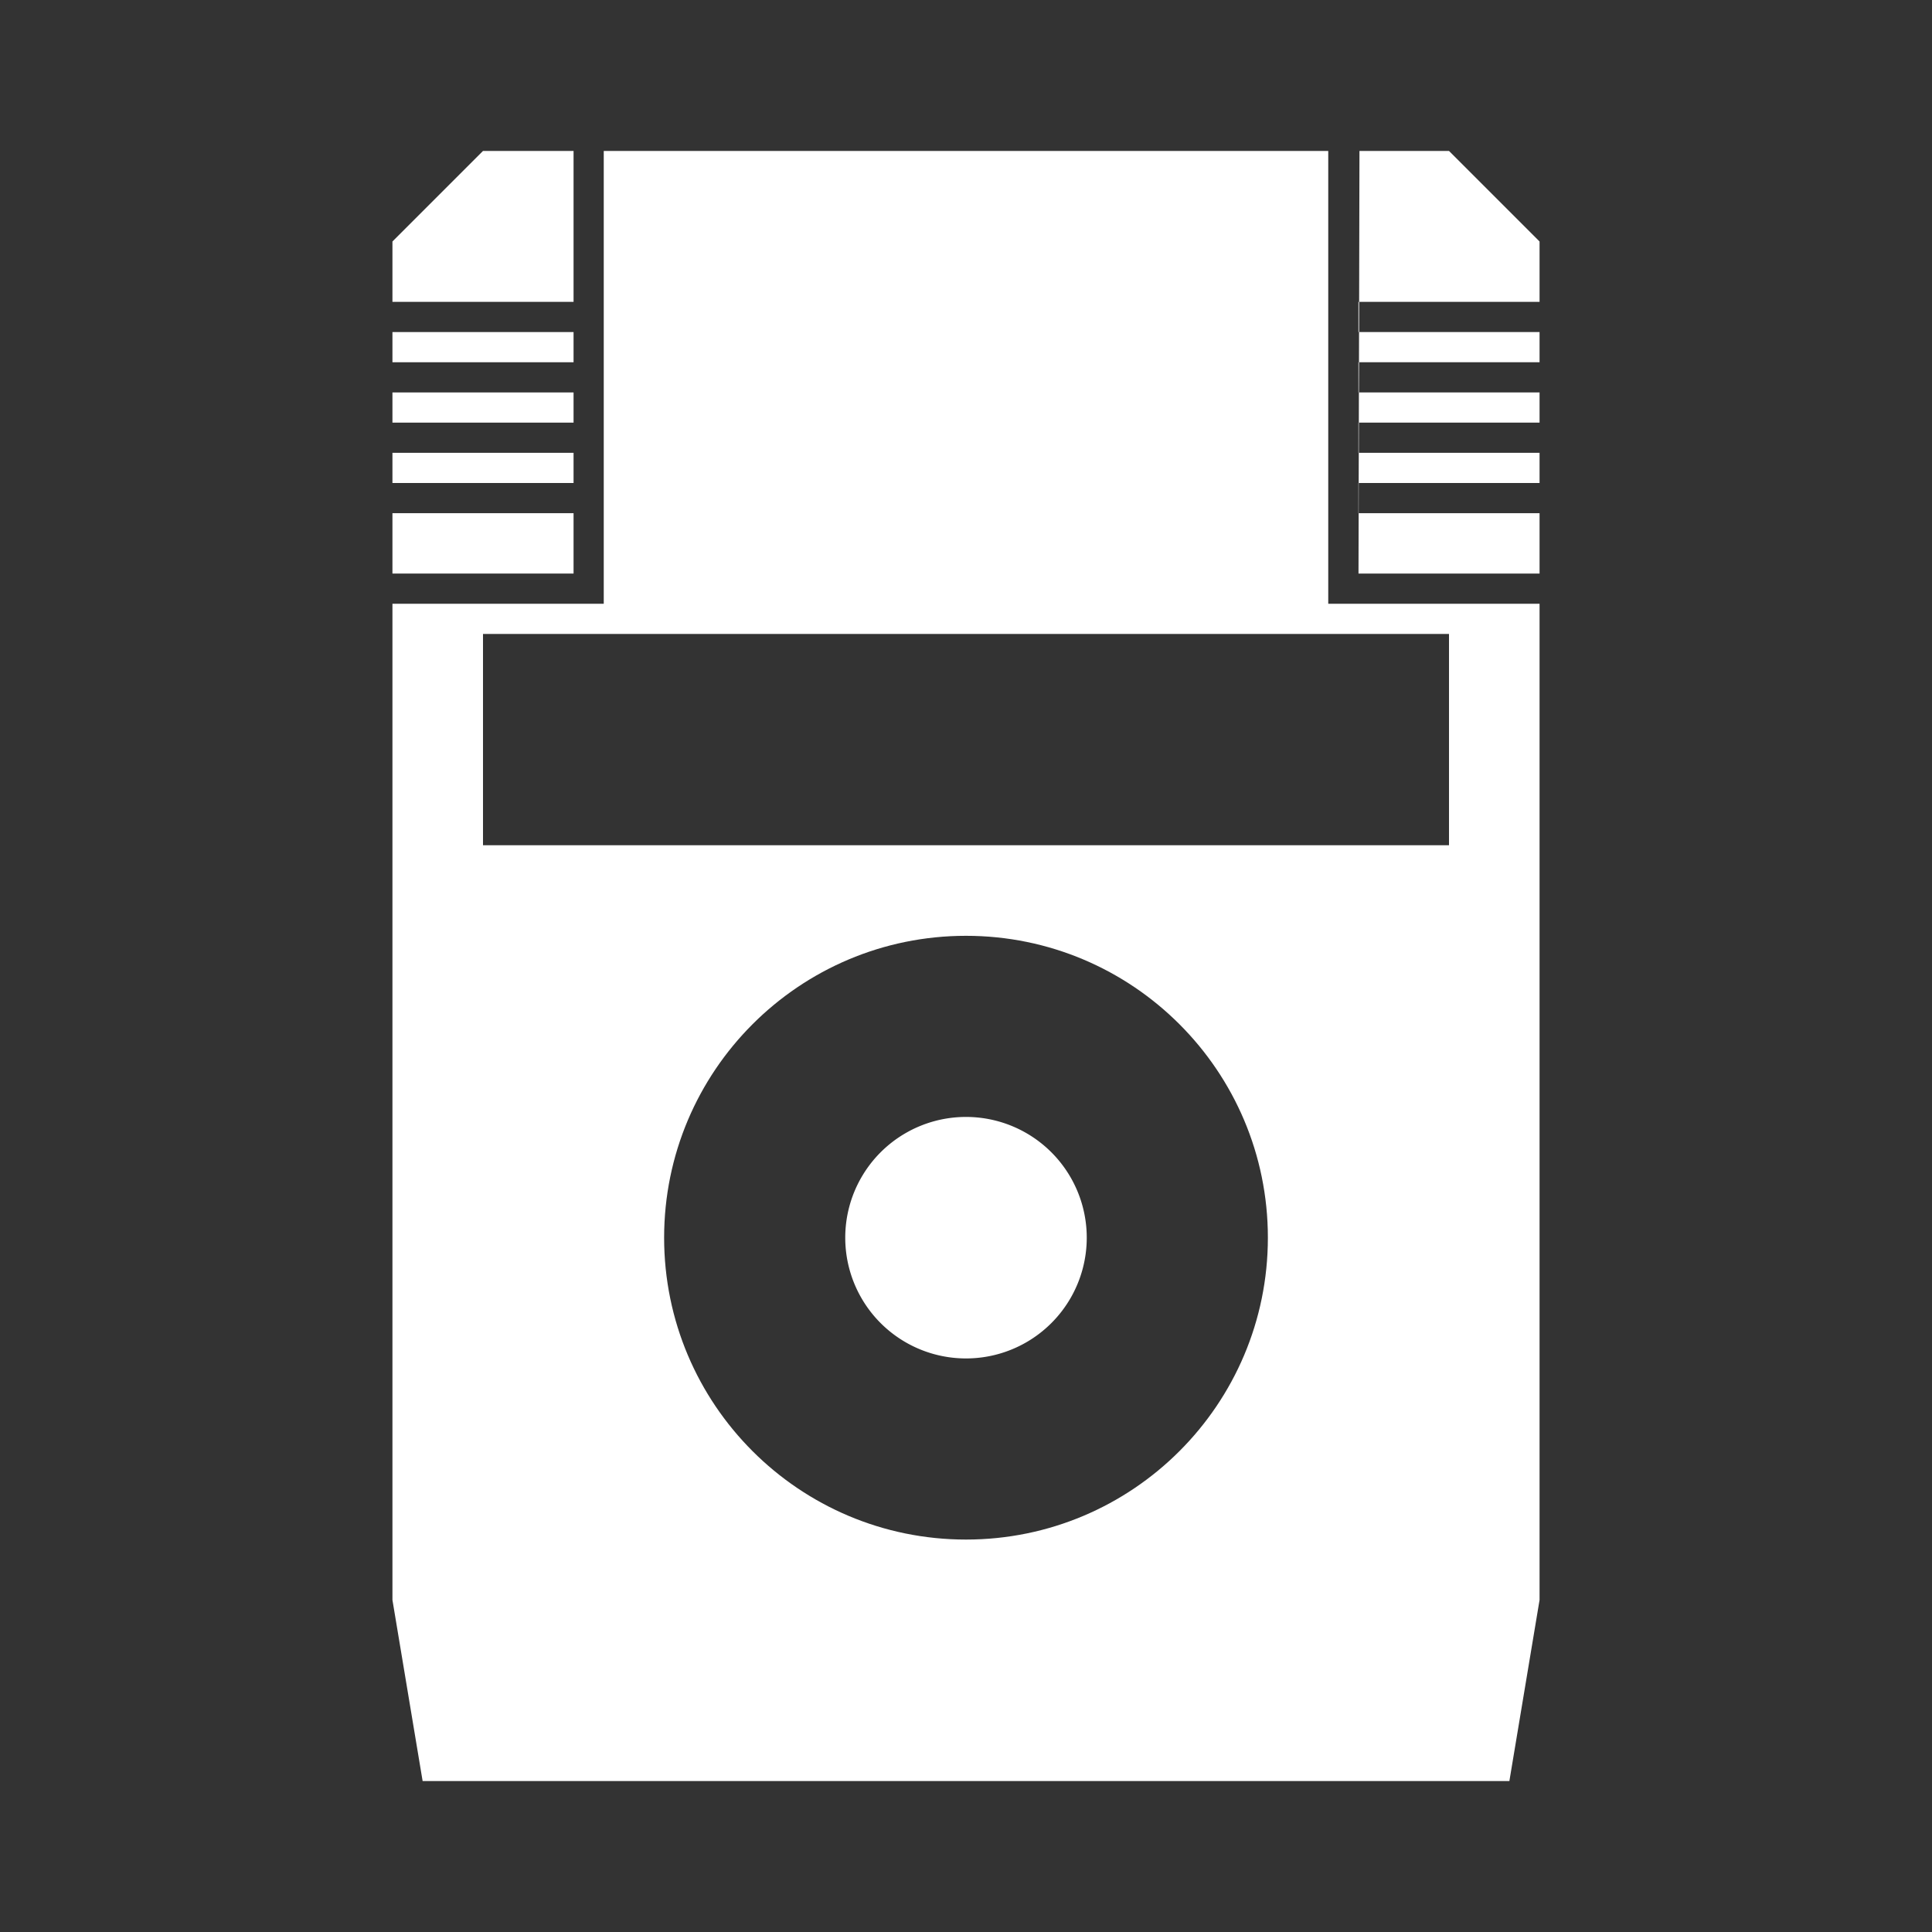 <svg xmlns="http://www.w3.org/2000/svg" xml:space="preserve" width="64" height="64"><rect width="100%" height="100%" fill="#333333" stroke="none"/><defs><clipPath id="a" clipPathUnits="userSpaceOnUse"><path d="M0 64h64V0H0z"/></clipPath></defs><path d="M19 47h-6v-2h6z" style="fill:#fff;fill-opacity:1;fill-rule:nonzero;stroke:none" transform="matrix(1 0 0 -1 0 64)"/><path d="M0 0h-3l-3-3v-2h6z" style="fill:#fff;fill-opacity:1;fill-rule:nonzero;stroke:none" transform="matrix(1 0 0 -1 19 5)"/><path d="M13 52h6v1h-6z" style="fill:#fff;fill-opacity:1;fill-rule:nonzero;stroke:none" transform="matrix(1 0 0 -1 0 64)"/><path d="m0 0-.002-1H5.98v1z" style="fill:#fff;fill-opacity:1;fill-rule:nonzero;stroke:none" transform="matrix(1 0 0 -1 45.02 11)"/><path d="M13 48h6v1h-6zm0 2h6v1h-6z" style="fill:#fff;fill-opacity:1;fill-rule:nonzero;stroke:none" transform="matrix(1 0 0 -1 0 64)"/><path d="M0 0v-1h.007l.002 1z" style="fill:#fff;fill-opacity:1;fill-rule:nonzero;stroke:none" transform="matrix(1 0 0 -1 45 16)"/><path d="M0 0v-1h.015l.004 1z" style="fill:#fff;fill-opacity:1;fill-rule:nonzero;stroke:none" transform="matrix(1 0 0 -1 45 12)"/><path d="M0 0v-1h.021l.002 1z" style="fill:#fff;fill-opacity:1;fill-rule:nonzero;stroke:none" transform="matrix(1 0 0 -1 45 10)"/><path d="m0 0-3 3h-2.966l-.011-5H0z" style="fill:#fff;fill-opacity:1;fill-rule:nonzero;stroke:none" transform="matrix(1 0 0 -1 51 8)"/><path d="m0 0-.003-1h5.992v1z" style="fill:#fff;fill-opacity:1;fill-rule:nonzero;stroke:none" transform="matrix(1 0 0 -1 45.011 15)"/><path d="m0 0-.002-1h5.987v1z" style="fill:#fff;fill-opacity:1;fill-rule:nonzero;stroke:none" transform="matrix(1 0 0 -1 45.015 13)"/><path d="M0 0v-1.001h.012L.014 0z" style="fill:#fff;fill-opacity:1;fill-rule:nonzero;stroke:none" transform="matrix(1 0 0 -1 45 14)"/><path d="M0 0v2h-5.993l-.005-2z" style="fill:#fff;fill-opacity:1;fill-rule:nonzero;stroke:none" transform="matrix(1 0 0 -1 51 19)"/><g clip-path="url(#a)" transform="matrix(1 0 0 -1 0 64)"><path d="M0 0a4 4 0 1 0 0 8 4 4 0 0 0 0-8" style="fill:#fff;fill-opacity:1;fill-rule:nonzero;stroke:none" transform="translate(32 19)"/><path d="M48 36H16v7h32zM32 13c-5.523 0-10 4.478-10 10s4.477 10 10 10 10-4.478 10-10-4.478-10-10-10m13 31h-1v15H20V44h-7V11l1-6h36l1 6v33z" style="fill:#fff;fill-opacity:1;fill-rule:nonzero;stroke:none"/></g></svg>